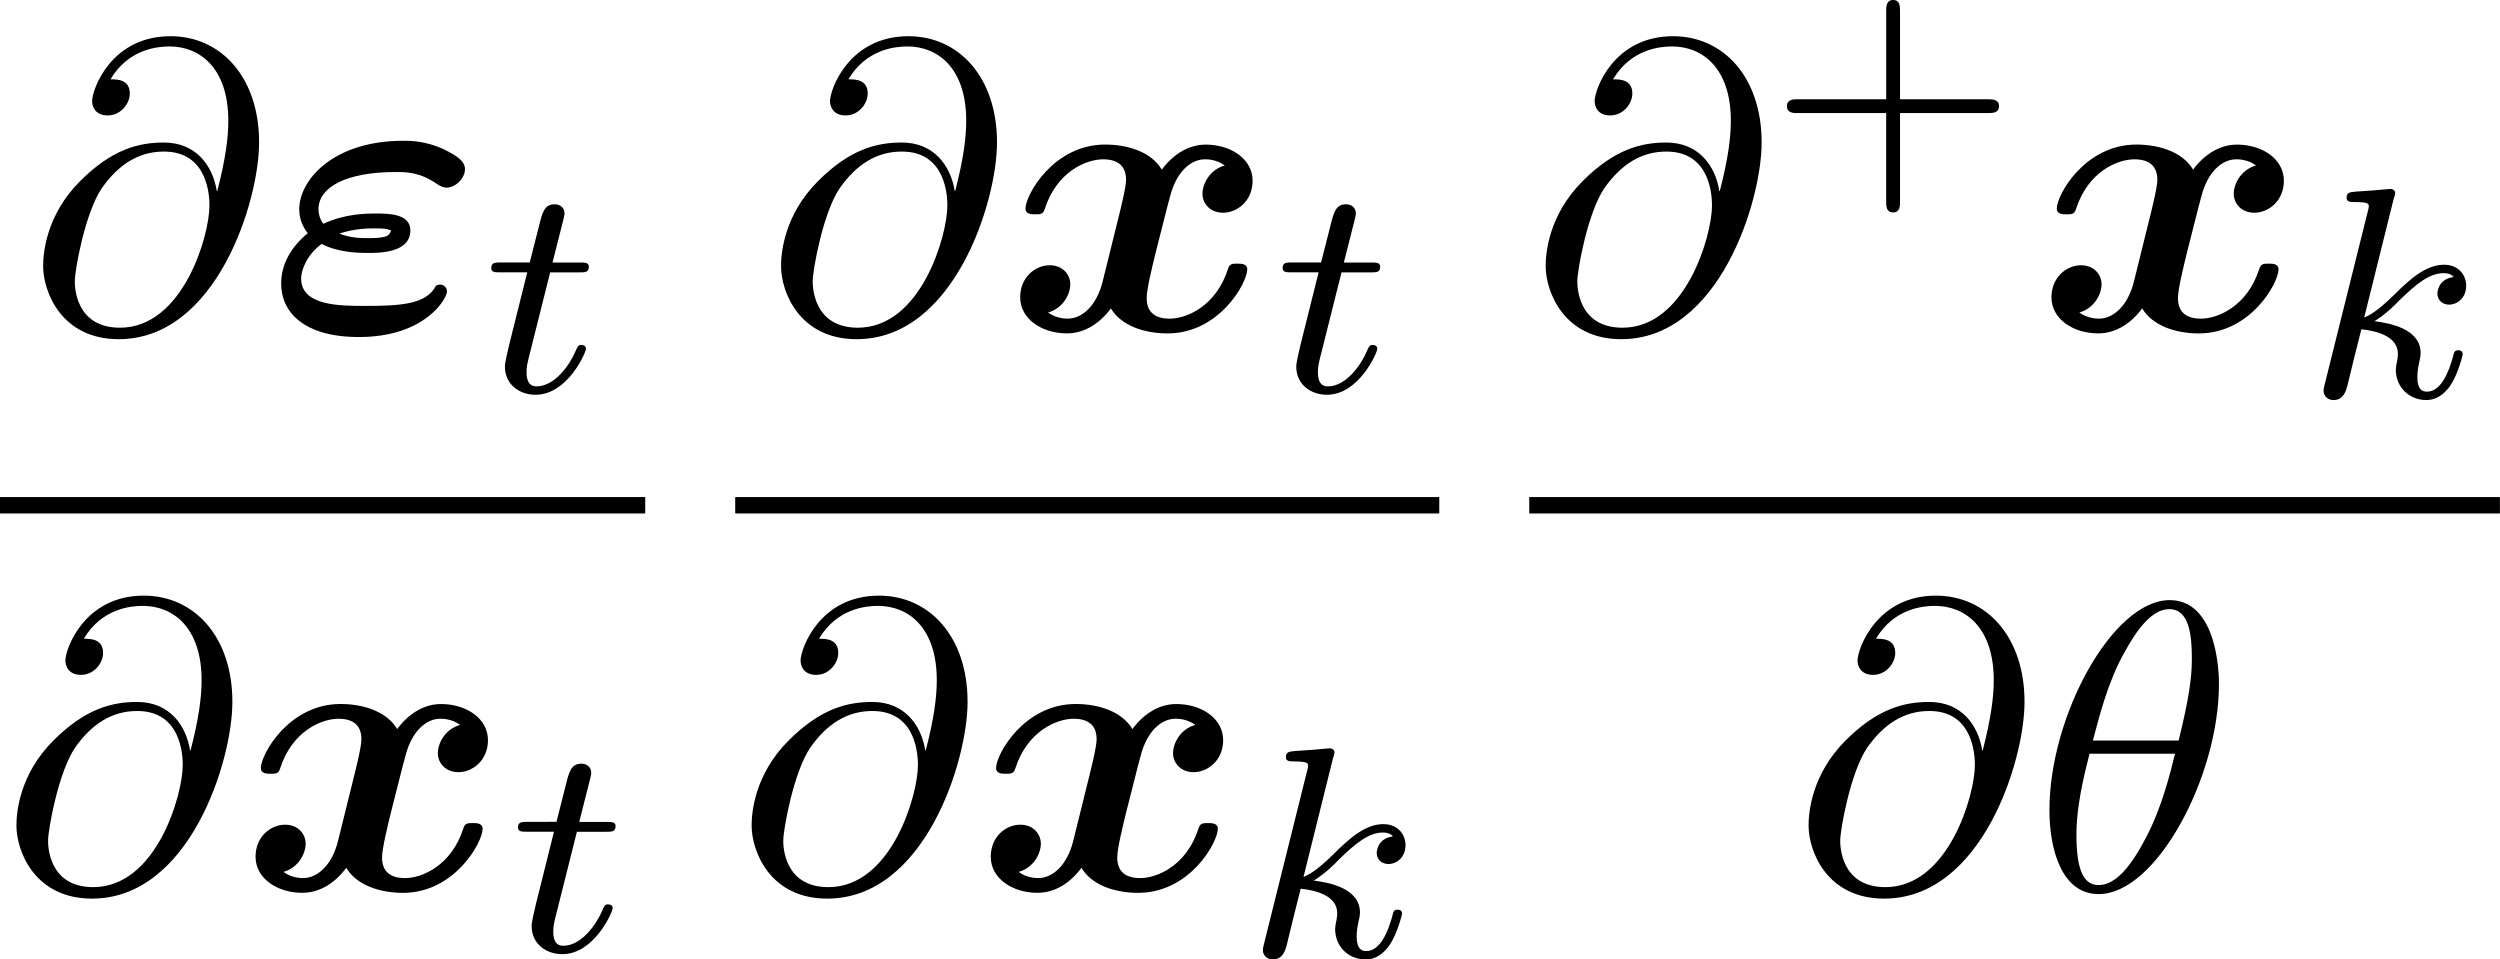 <svg height="42.647" viewBox="54.994 57.785 66.424 25.493" width="111.121" xmlns="http://www.w3.org/2000/svg" xmlns:xlink="http://www.w3.org/1999/xlink"><defs><path d="M4.495-1.178c-.25.49-.928.534-1.866.534-.688 0-1.714 0-1.714-.73 0-.22.153-.633.546-.917.447.24 1.036.24 1.233.24.294 0 1.123 0 1.123-.6 0-.448-.59-.448-.927-.448-.217 0-.806 0-1.385.273-.087-.11-.13-.262-.13-.382 0-.6.752-.993 2.05-.993.295 0 .644 0 1.113.327.087.055.164.088.24.088.23 0 .49-.24.49-.49 0-.198-.173-.34-.577-.536-.48-.22-.894-.22-1.057-.22-1.877 0-2.77 1.048-2.77 1.823 0 .327.162.556.228.632-.446.37-.708.82-.708 1.342 0 .753.6 1.418 2.062 1.418C4.222.185 4.79-.85 4.79-1.025c0-.1-.077-.186-.186-.186-.055 0-.1.032-.11.032zM1.93-2.564c.394-.14.808-.14.917-.14.295 0 .328.01.458.053-.043.13-.076.206-.6.206-.185 0-.47 0-.774-.12z" id="g0-34"/><path d="M5.847-4.375c-.392.11-.59.48-.59.753 0 .24.187.502.547.502.38 0 .785-.316.785-.85 0-.58-.58-.96-1.245-.96-.62 0-1.025.468-1.167.665-.273-.46-.883-.666-1.505-.666-1.375 0-2.117 1.34-2.117 1.7 0 .154.164.154.262.154.13 0 .207 0 .25-.142.317-.993 1.103-1.32 1.55-1.32.415 0 .61.196.61.545 0 .208-.152.808-.25 1.2l-.37 1.495c-.164.665-.557.993-.928.993-.055 0-.305 0-.524-.164.393-.108.59-.48.59-.752 0-.24-.186-.502-.546-.502-.382 0-.785.317-.785.85 0 .58.578.96 1.243.96.622 0 1.026-.468 1.167-.664.273.458.884.665 1.506.665 1.375 0 2.117-1.342 2.117-1.702 0-.152-.163-.152-.262-.152-.13 0-.207 0-.25.142-.317.992-1.102 1.32-1.55 1.32-.414 0-.61-.197-.61-.546 0-.23.14-.808.24-1.212.076-.283.327-1.31.38-1.483.165-.655.547-.993.93-.993.053 0 .304 0 .522.163z" id="g0-120"/><path d="M3.475-1.81h2.343c.112 0 .287 0 .287-.183s-.175-.183-.287-.183H3.475v-2.35c0-.113 0-.288-.183-.288s-.184.175-.184.287v2.35H.758c-.112 0-.288 0-.288.184s.176.184.287.184h2.35V.543c0 .112 0 .287.185.287s.183-.176.183-.288v-2.35z" id="g3-43"/><path d="M4.964-5.455c0-.72-.197-2.236-1.31-2.236C2.14-7.69.46-4.616.46-2.117.458-1.09.775.12 1.768.12c1.537 0 3.196-3.13 3.196-5.575zM1.614-3.96c.186-.698.404-1.57.84-2.345.295-.535.7-1.146 1.19-1.146.534 0 .6.697.6 1.32 0 .534-.088 1.09-.35 2.17h-2.28zm2.182.35c-.12.5-.35 1.428-.763 2.214C2.65-.656 2.236-.12 1.767-.12c-.36 0-.59-.316-.59-1.33 0-.46.067-1.092.35-2.16h2.27z" id="g2-18"/><path d="M5.05-3.698c-.108-.677-.555-1.287-1.406-1.287-.666 0-1.375.174-2.226 1.025-.905.905-.982 1.92-.982 2.258C.436-1.025.916.24 2.444.24c2.596 0 3.73-3.665 3.73-5.225C6.175-6.72 5.16-7.81 3.82-7.81c-1.582 0-2.083 1.417-2.083 1.723 0 .152.087.382.414.382.36 0 .588-.328.588-.58 0-.38-.338-.38-.513-.38.48-.808 1.255-.873 1.57-.873.798 0 1.56.567 1.56 1.974 0 .426-.064.982-.293 1.866h-.01zM2.477-.065c-1.2 0-1.2-1.124-1.2-1.233 0-.295.273-1.822.72-2.477.437-.62.97-.97 1.648-.97 1.19 0 1.21 1.22 1.21 1.44 0 .785-.698 3.24-2.378 3.24z" id="g2-64"/><path d="M2.327-5.292c.008-.016.032-.12.032-.128 0-.04-.033-.11-.128-.11-.032 0-.28.023-.463.04l-.447.03c-.175.016-.255.024-.255.168 0 .11.112.11.207.11.383 0 .383.05.383.12 0 .025 0 .04-.04.184L.486-.343c-.032.12-.032.168-.032.176 0 .135.112.247.263.247.27 0 .335-.255.367-.367.08-.335.287-1.18.375-1.514.437.047.97.198.97.652 0 .04 0 .08-.015.16-.024.103-.04.215-.04.255 0 .47.35.813.813.813.335 0 .542-.247.646-.4.19-.294.318-.772.318-.82 0-.08-.063-.103-.12-.103-.095 0-.11.047-.143.19-.104.376-.31.91-.686.91-.207 0-.255-.176-.255-.39 0-.105.007-.2.047-.384.008-.03.04-.16.04-.247 0-.653-.82-.797-1.228-.852.294-.176.565-.447.66-.55.44-.43.798-.726 1.18-.726.104 0 .2.024.263.104-.43.056-.43.43-.43.438 0 .176.135.295.31.295.216 0 .455-.175.455-.502 0-.27-.19-.558-.59-.558-.462 0-.876.35-1.33.805-.463.454-.662.542-.79.598l.79-3.18z" id="g1-107"/><path d="M1.76-3.172h.782c.152 0 .248 0 .248-.152 0-.11-.104-.11-.24-.11h-.725l.287-1.133c.032-.12.032-.16.032-.167 0-.168-.128-.247-.263-.247-.27 0-.326.214-.414.573l-.247.972H.453c-.15 0-.255 0-.255.15 0 .113.103.113.238.113h.718L.676-1.26C.63-1.06.56-.78.56-.67c0 .48.39.75.813.75.854 0 1.34-1.124 1.34-1.22 0-.087-.072-.103-.12-.103-.087 0-.095.032-.15.15-.16.384-.56.95-1.045.95-.168 0-.263-.112-.263-.375 0-.15.024-.24.048-.343l.58-2.312z" id="g1-116"/></defs><g id="page1"><use x="55.704" xlink:href="#g2-64" y="66.557"/><use x="62.08" xlink:href="#g0-34" y="66.557"/><use x="67.849" xlink:href="#g1-116" y="68.194"/><path d="M54.994 70.992h17.143v.436H54.994z"/><use x="54.994" xlink:href="#g2-64" y="81.421"/><use x="61.37" xlink:href="#g0-120" y="81.421"/><use x="68.559" xlink:href="#g1-116" y="83.057"/><use x="75.31" xlink:href="#g2-64" y="66.557"/><use x="81.686" xlink:href="#g0-120" y="66.557"/><use x="88.875" xlink:href="#g1-116" y="68.194"/><path d="M74.528 70.992h18.707v.436H74.528z"/><use x="74.528" xlink:href="#g2-64" y="81.421"/><use x="80.904" xlink:href="#g0-120" y="81.421"/><use x="88.094" xlink:href="#g1-107" y="83.198"/><use x="95.626" xlink:href="#g2-64" y="66.557"/><use x="102.002" xlink:href="#g3-43" y="62.599"/><use x="109.087" xlink:href="#g0-120" y="66.557"/><use x="116.276" xlink:href="#g1-107" y="68.335"/><path d="M95.626 70.992h25.79v.436h-25.79z"/><use x="102.611" xlink:href="#g2-64" y="81.421"/><use x="108.987" xlink:href="#g2-18" y="81.421"/></g><script type="text/ecmascript">if(window.parent.postMessage)window.parent.postMessage(&quot;11.71891|83.34086|31.98562|&quot;+window.location,&quot;*&quot;);</script></svg>